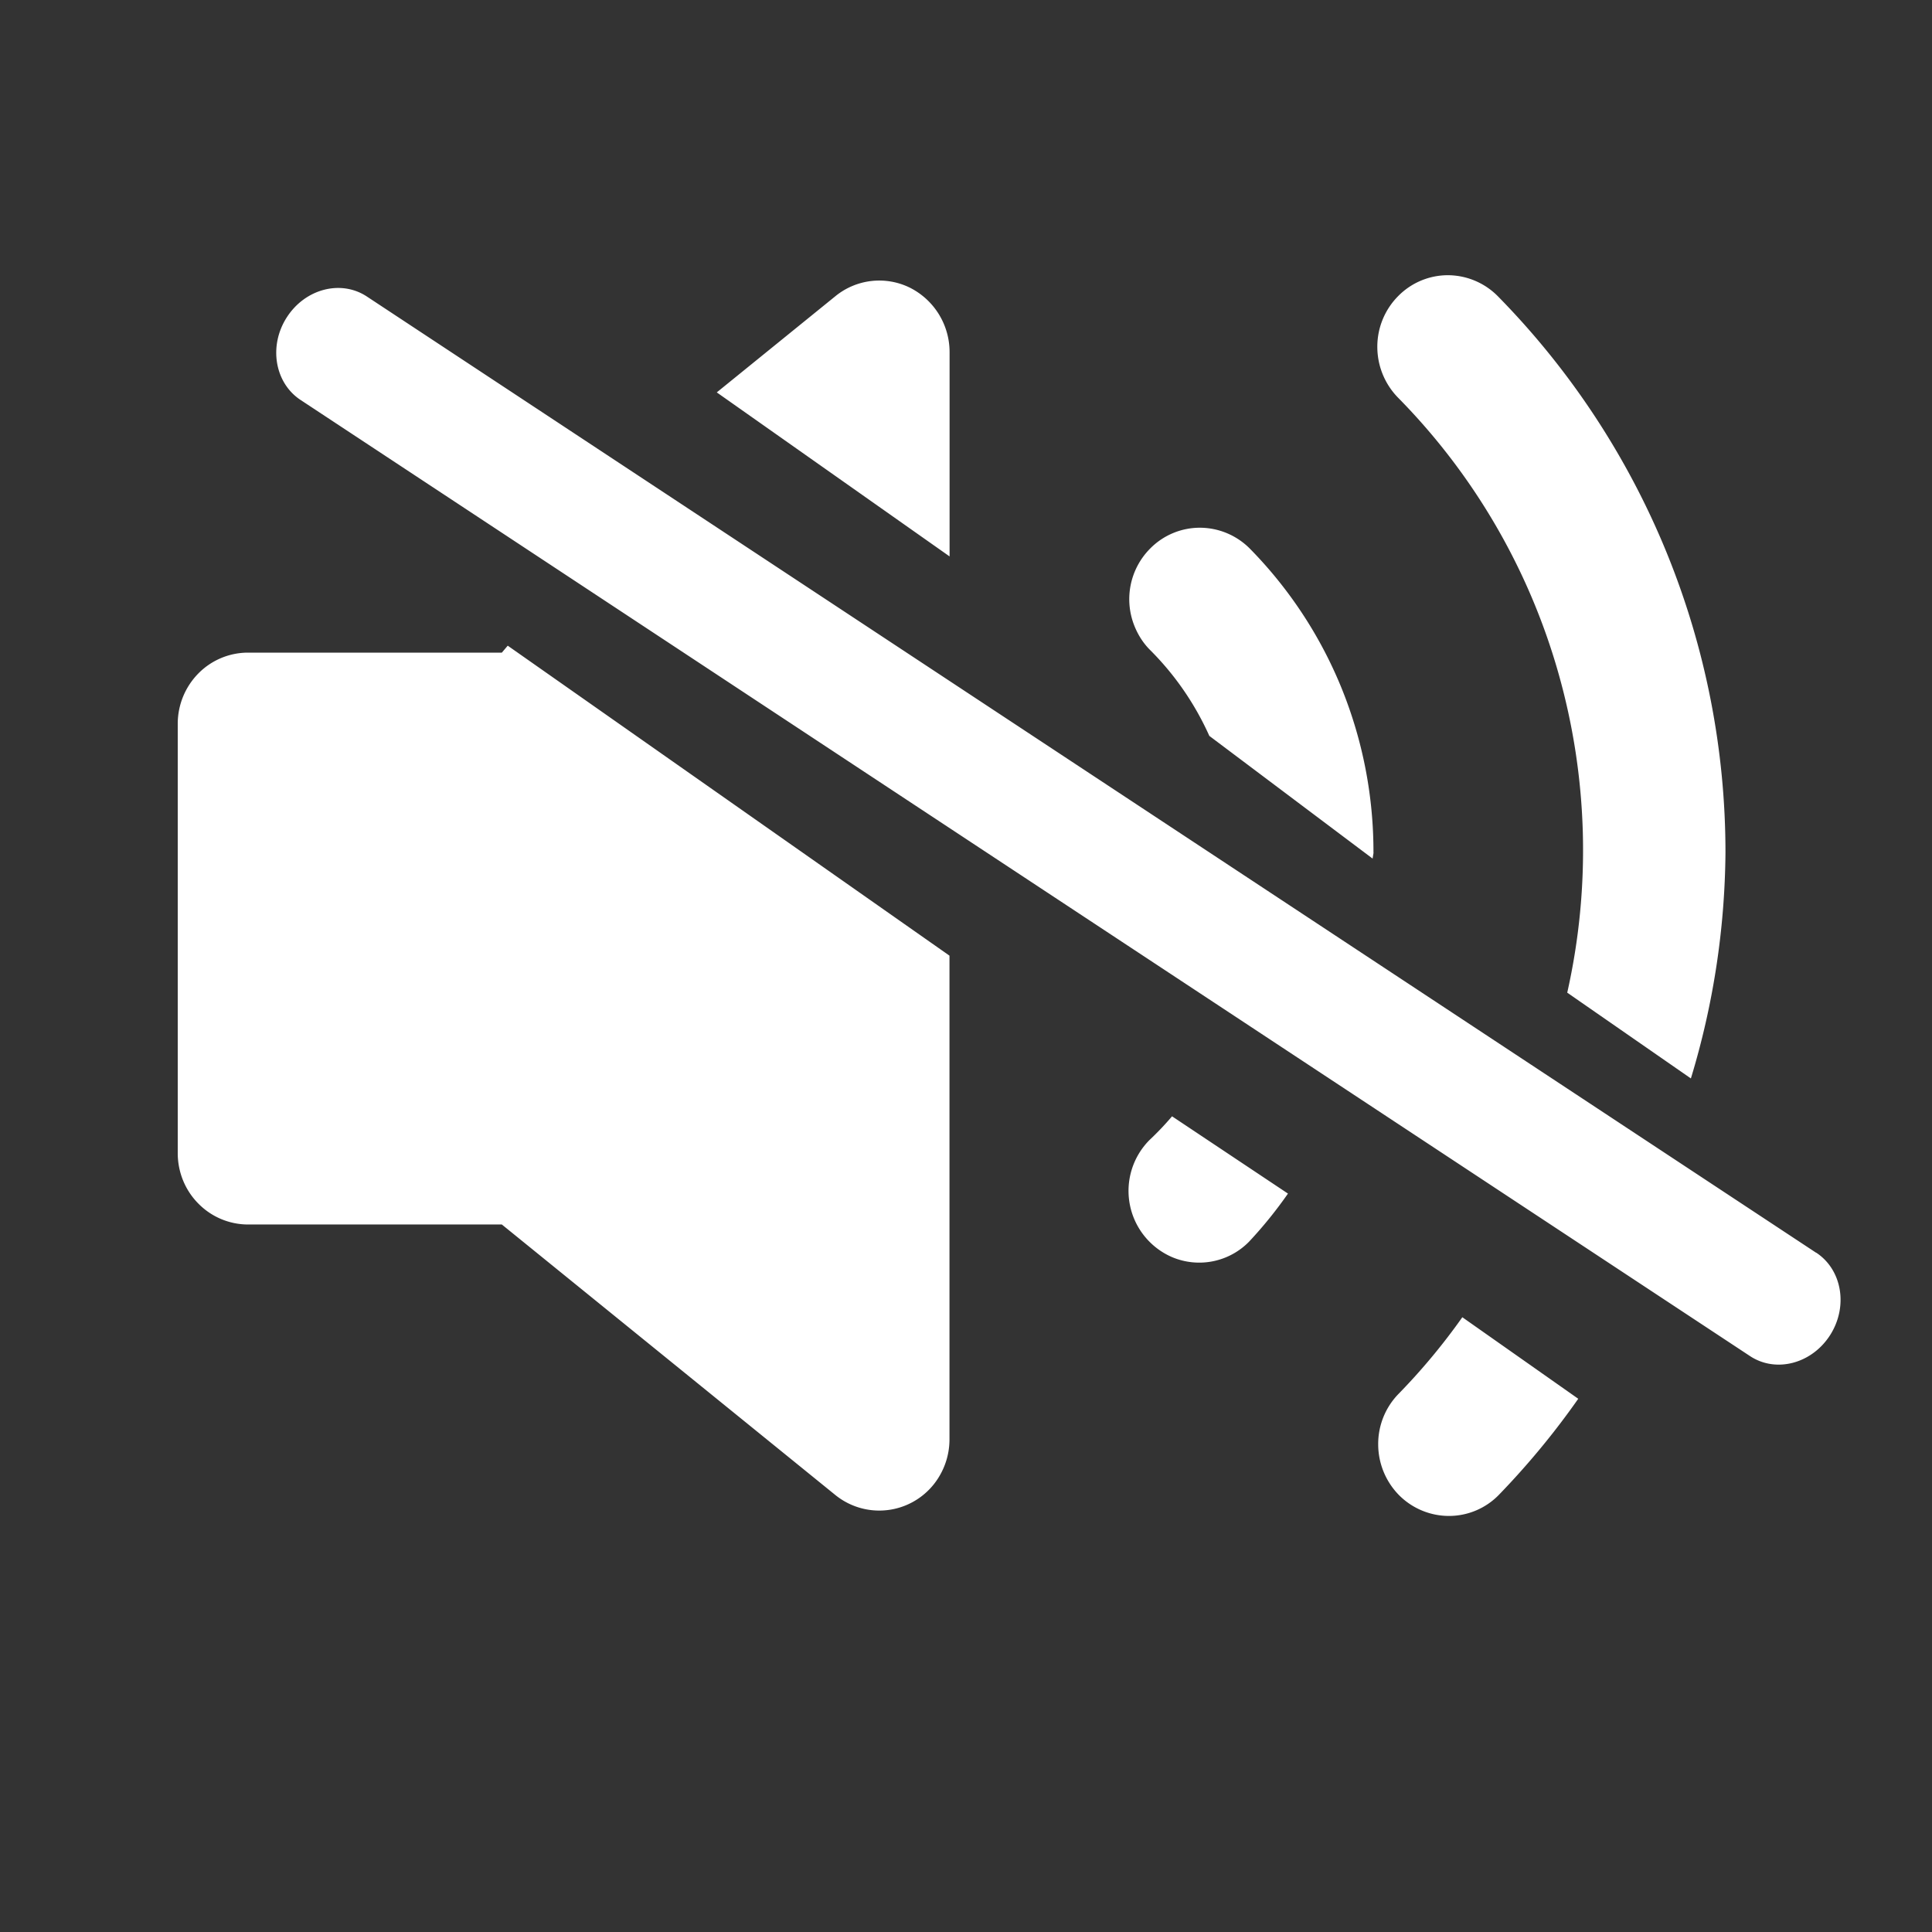 <?xml version="1.0" standalone="no"?><!DOCTYPE svg PUBLIC "-//W3C//DTD SVG 1.1//EN" "http://www.w3.org/Graphics/SVG/1.1/DTD/svg11.dtd"><svg class="icon" width="200px" height="200.00px" viewBox="0 0 1024 1024" version="1.1" xmlns="http://www.w3.org/2000/svg"><rect x="0" y="0" width="1024" height="1024" fill="#333333" stroke="none"/><path fill="#fff" d="M503.296 186.573a38.195 38.195 0 0 0-21.146-34.15 36.762 36.762 0 0 0-39.424 4.608l-62.822 50.944L503.296 294.912V186.573zM265.984 345.907H131.43a36.966 36.966 0 0 0-26.317 11.059 38.042 38.042 0 0 0-10.906 26.675v227.584c0 9.984 3.891 19.61 10.906 26.675a36.966 36.966 0 0 0 26.317 11.11h134.554l176.742 143.36a36.966 36.966 0 0 0 54.835-9.421 38.195 38.195 0 0 0 5.683-20.173V506.522L269.107 342.221l-3.123 3.686zM741.376 738.662a37.99 37.99 0 0 0-10.906 26.829 38.451 38.451 0 0 0 10.957 26.88 37.376 37.376 0 0 0 26.47 11.11 36.915 36.915 0 0 0 26.47-11.11c15.36-15.872 29.44-32.87 42.138-50.995l-61.44-43.213c-10.138 14.336-21.402 27.904-33.638 40.448zM727.962 451.942a230.451 230.451 0 0 0-16.896-87.194 227.84 227.84 0 0 0-48.589-73.933 37.427 37.427 0 0 0-26.47-11.11 36.966 36.966 0 0 0-26.47 11.11 38.042 38.042 0 0 0-8.09 41.37c1.894 4.608 4.608 8.806 8.09 12.288 13.158 13.107 23.808 28.57 31.437 45.568l86.528 65.024 0.512-3.123zM609.126 604.365a38.246 38.246 0 0 0 12.134 61.952 36.966 36.966 0 0 0 40.755-8.192c7.475-7.987 14.387-16.538 20.634-25.498l-61.44-40.96c-3.789 4.454-7.834 8.704-12.083 12.698zM914.534 451.942a420.454 420.454 0 0 0-120.627-294.912 37.376 37.376 0 0 0-26.47-11.162 36.966 36.966 0 0 0-26.47 11.162 38.042 38.042 0 0 0-10.957 26.829 38.502 38.502 0 0 0 10.957 26.88 340.173 340.173 0 0 1 84.992 145.92 343.859 343.859 0 0 1 4.71 169.472l65.536 45.466a422.4 422.4 0 0 0 18.33-119.654zM962.56 663.962L194.406 157.133c-13.722-9.011-32.666-4.096-42.394 11.059-9.728 15.104-6.451 34.714 7.27 43.776l768.256 506.778c13.722 9.062 32.666 4.096 42.394-11.008 9.728-15.155 6.451-34.714-7.27-43.776z"  /></svg>
